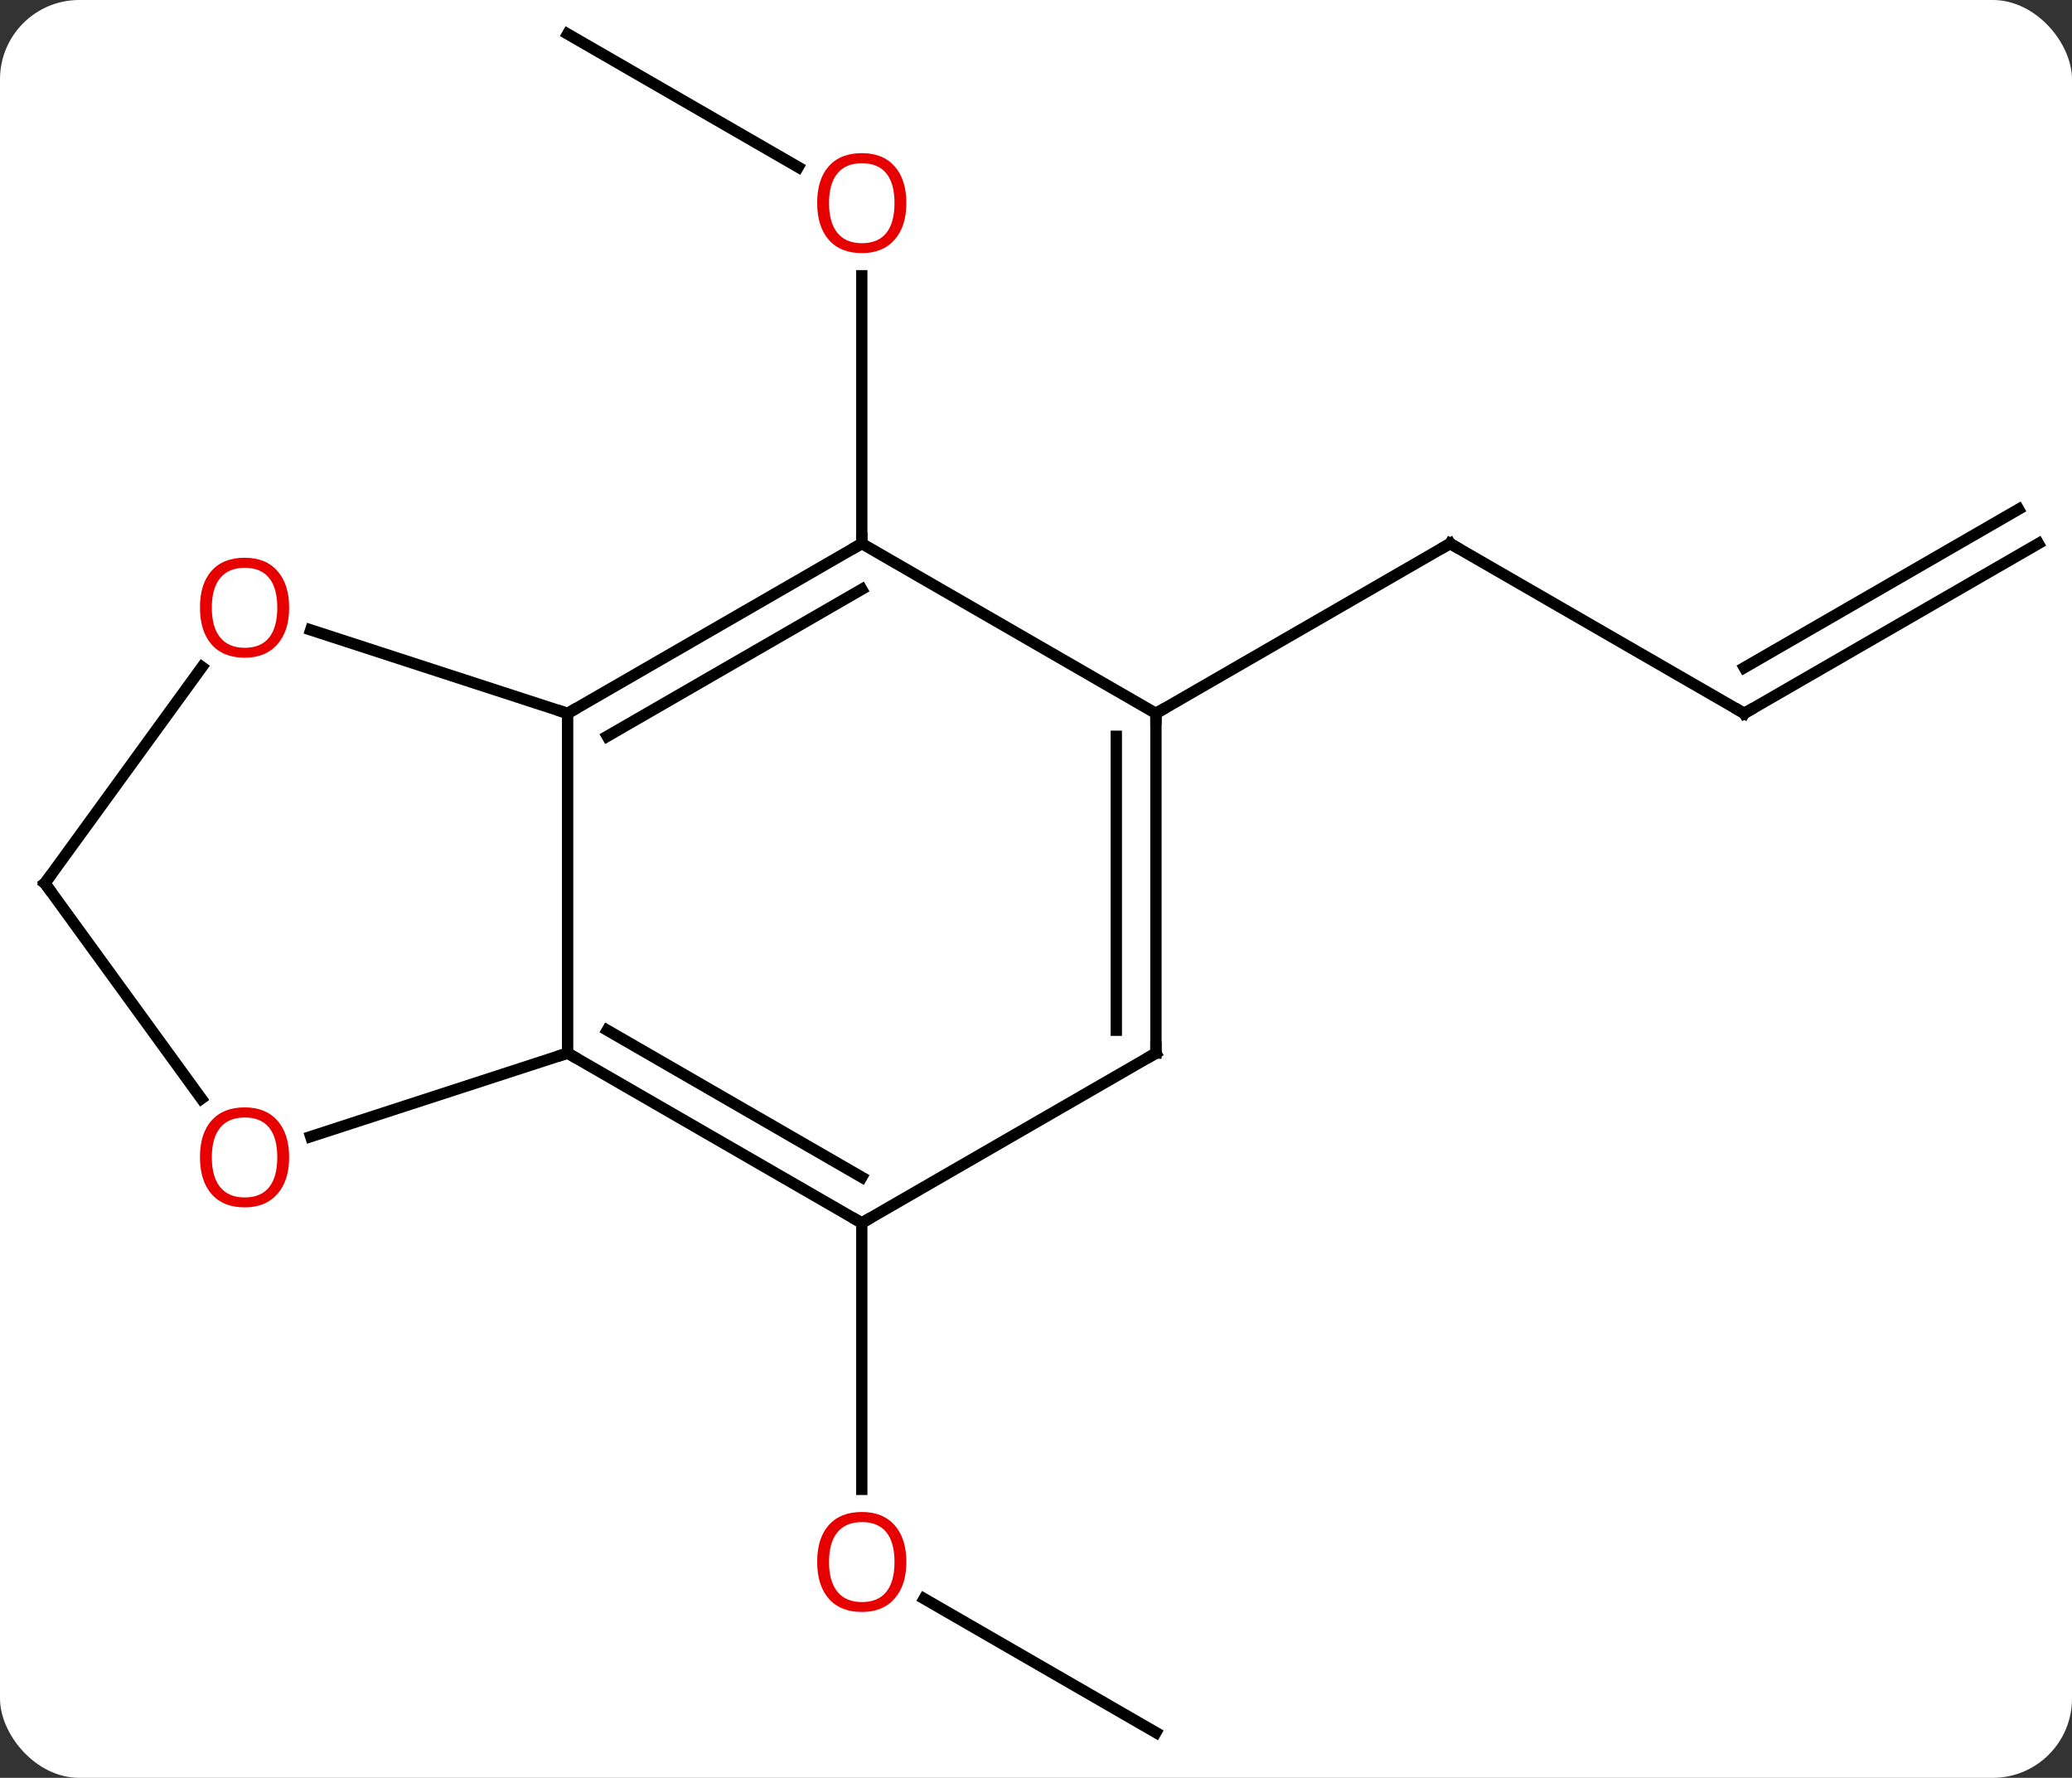 <svg width="183" viewBox="0 0 183 157" style="fill-opacity:1; color-rendering:auto; color-interpolation:auto; text-rendering:auto; stroke:black; stroke-linecap:square; stroke-miterlimit:10; shape-rendering:auto; stroke-opacity:1; fill:black; stroke-dasharray:none; font-weight:normal; stroke-width:1; font-family:'Open Sans'; font-style:normal; stroke-linejoin:miter; font-size:12; stroke-dashoffset:0; image-rendering:auto;" height="157" class="cas-substance-image" xmlns:xlink="http://www.w3.org/1999/xlink" xmlns="http://www.w3.org/2000/svg"><rect x="0" y="0" width="183" height="157" fill="#333333" stroke="none"/><svg class="cas-substance-single-component"><rect y="0" x="0" width="183" stroke="none" ry="7" rx="7" height="157" fill="white" class="cas-substance-group"/><svg y="0" x="0" width="183" viewBox="0 0 183 157" style="fill:black;" height="157" class="cas-substance-single-component-image"><svg><g><g transform="translate(92,78)" style="text-rendering:geometricPrecision; color-rendering:optimizeQuality; color-interpolation:linearRGB; stroke-linecap:butt; image-rendering:optimizeQuality;"><line y2="-75" y1="-63.241" x2="-41.868" x1="-21.502" style="fill:none;"/><line y2="-30" y1="-53.648" x2="-15.888" x1="-15.888" style="fill:none;"/><line y2="75" y1="63.179" x2="10.092" x1="-10.383" style="fill:none;"/><line y2="30" y1="53.523" x2="-15.888" x1="-15.888" style="fill:none;"/><line y2="-15" y1="-30" x2="62.055" x1="36.072" style="fill:none;"/><line y2="-15" y1="-30" x2="10.092" x1="36.072" style="fill:none;"/><line y2="-30" y1="-15" x2="88.035" x1="62.055" style="fill:none;"/><line y2="-33.031" y1="-19.041" x2="86.285" x1="62.055" style="fill:none;"/><line y2="15" y1="-15" x2="-41.868" x1="-41.868" style="fill:none;"/><line y2="-30" y1="-15" x2="-15.888" x1="-41.868" style="fill:none;"/><line y2="-25.959" y1="-12.979" x2="-15.888" x1="-38.368" style="fill:none;"/><line y2="-22.373" y1="-15" x2="-64.561" x1="-41.868" style="fill:none;"/><line y2="30" y1="15" x2="-15.888" x1="-41.868" style="fill:none;"/><line y2="25.959" y1="12.979" x2="-15.888" x1="-38.368" style="fill:none;"/><line y2="22.373" y1="15" x2="-64.561" x1="-41.868" style="fill:none;"/><line y2="-15" y1="-30" x2="10.092" x1="-15.888" style="fill:none;"/><line y2="0" y1="-19.098" x2="-88.035" x1="-74.159" style="fill:none;"/><line y2="15" y1="30" x2="10.092" x1="-15.888" style="fill:none;"/><line y2="0" y1="19.023" x2="-88.035" x1="-74.213" style="fill:none;"/><line y2="15" y1="-15" x2="10.092" x1="10.092" style="fill:none;"/><line y2="12.979" y1="-12.979" x2="6.592" x1="6.592" style="fill:none;"/></g><g transform="translate(92,78)" style="fill:rgb(230,0,0); text-rendering:geometricPrecision; color-rendering:optimizeQuality; image-rendering:optimizeQuality; font-family:'Open Sans'; stroke:rgb(230,0,0); color-interpolation:linearRGB;"><path style="stroke:none;" d="M-11.95 -60.07 Q-11.95 -58.008 -12.99 -56.828 Q-14.029 -55.648 -15.872 -55.648 Q-17.763 -55.648 -18.794 -56.812 Q-19.826 -57.977 -19.826 -60.086 Q-19.826 -62.18 -18.794 -63.328 Q-17.763 -64.477 -15.872 -64.477 Q-14.013 -64.477 -12.982 -63.305 Q-11.95 -62.133 -11.95 -60.07 ZM-18.779 -60.07 Q-18.779 -58.336 -18.036 -57.43 Q-17.294 -56.523 -15.872 -56.523 Q-14.45 -56.523 -13.724 -57.422 Q-12.997 -58.32 -12.997 -60.07 Q-12.997 -61.805 -13.724 -62.695 Q-14.45 -63.586 -15.872 -63.586 Q-17.294 -63.586 -18.036 -62.688 Q-18.779 -61.789 -18.779 -60.07 Z"/><path style="stroke:none;" d="M-11.95 59.93 Q-11.95 61.992 -12.99 63.172 Q-14.029 64.352 -15.872 64.352 Q-17.763 64.352 -18.794 63.188 Q-19.826 62.023 -19.826 59.914 Q-19.826 57.82 -18.794 56.672 Q-17.763 55.523 -15.872 55.523 Q-14.013 55.523 -12.982 56.695 Q-11.95 57.867 -11.95 59.93 ZM-18.779 59.93 Q-18.779 61.664 -18.036 62.57 Q-17.294 63.477 -15.872 63.477 Q-14.45 63.477 -13.724 62.578 Q-12.997 61.68 -12.997 59.93 Q-12.997 58.195 -13.724 57.305 Q-14.45 56.414 -15.872 56.414 Q-17.294 56.414 -18.036 57.312 Q-18.779 58.211 -18.779 59.93 Z"/></g><g transform="translate(92,78)" style="stroke-linecap:butt; text-rendering:geometricPrecision; color-rendering:optimizeQuality; image-rendering:optimizeQuality; font-family:'Open Sans'; color-interpolation:linearRGB; stroke-miterlimit:5;"><path style="fill:none;" d="M36.505 -29.75 L36.072 -30 L35.639 -29.75"/><path style="fill:none;" d="M61.622 -15.25 L62.055 -15 L62.488 -15.25"/><path style="fill:none;" d="M-41.435 -15.25 L-41.868 -15 L-42.343 -15.155"/><path style="fill:none;" d="M-41.435 15.25 L-41.868 15 L-42.343 15.155"/><path style="fill:none;" d="M-16.321 -29.75 L-15.888 -30 L-15.888 -30.5"/><path style="fill:rgb(230,0,0); stroke:none;" d="M-66.463 -24.34 Q-66.463 -22.278 -67.503 -21.098 Q-68.542 -19.918 -70.385 -19.918 Q-72.276 -19.918 -73.307 -21.082 Q-74.338 -22.247 -74.338 -24.356 Q-74.338 -26.45 -73.307 -27.598 Q-72.276 -28.747 -70.385 -28.747 Q-68.526 -28.747 -67.495 -27.575 Q-66.463 -26.403 -66.463 -24.34 ZM-73.292 -24.34 Q-73.292 -22.606 -72.549 -21.7 Q-71.807 -20.793 -70.385 -20.793 Q-68.963 -20.793 -68.237 -21.692 Q-67.51 -22.59 -67.51 -24.34 Q-67.51 -26.075 -68.237 -26.965 Q-68.963 -27.856 -70.385 -27.856 Q-71.807 -27.856 -72.549 -26.957 Q-73.292 -26.059 -73.292 -24.34 Z"/><path style="fill:none;" d="M-16.321 29.75 L-15.888 30 L-15.455 29.75"/><path style="fill:rgb(230,0,0); stroke:none;" d="M-66.463 24.2 Q-66.463 26.262 -67.503 27.442 Q-68.542 28.622 -70.385 28.622 Q-72.276 28.622 -73.307 27.457 Q-74.338 26.293 -74.338 24.184 Q-74.338 22.09 -73.307 20.942 Q-72.276 19.793 -70.385 19.793 Q-68.526 19.793 -67.495 20.965 Q-66.463 22.137 -66.463 24.2 ZM-73.292 24.2 Q-73.292 25.934 -72.549 26.84 Q-71.807 27.747 -70.385 27.747 Q-68.963 27.747 -68.237 26.848 Q-67.51 25.95 -67.51 24.2 Q-67.51 22.465 -68.237 21.575 Q-68.963 20.684 -70.385 20.684 Q-71.807 20.684 -72.549 21.582 Q-73.292 22.481 -73.292 24.2 Z"/><path style="fill:none;" d="M10.092 -14.5 L10.092 -15 L10.525 -15.25"/><path style="fill:none;" d="M-87.741 -0.405 L-88.035 0 L-87.741 0.405"/><path style="fill:none;" d="M9.659 15.25 L10.092 15 L10.092 14.5"/></g></g></svg></svg></svg></svg>
